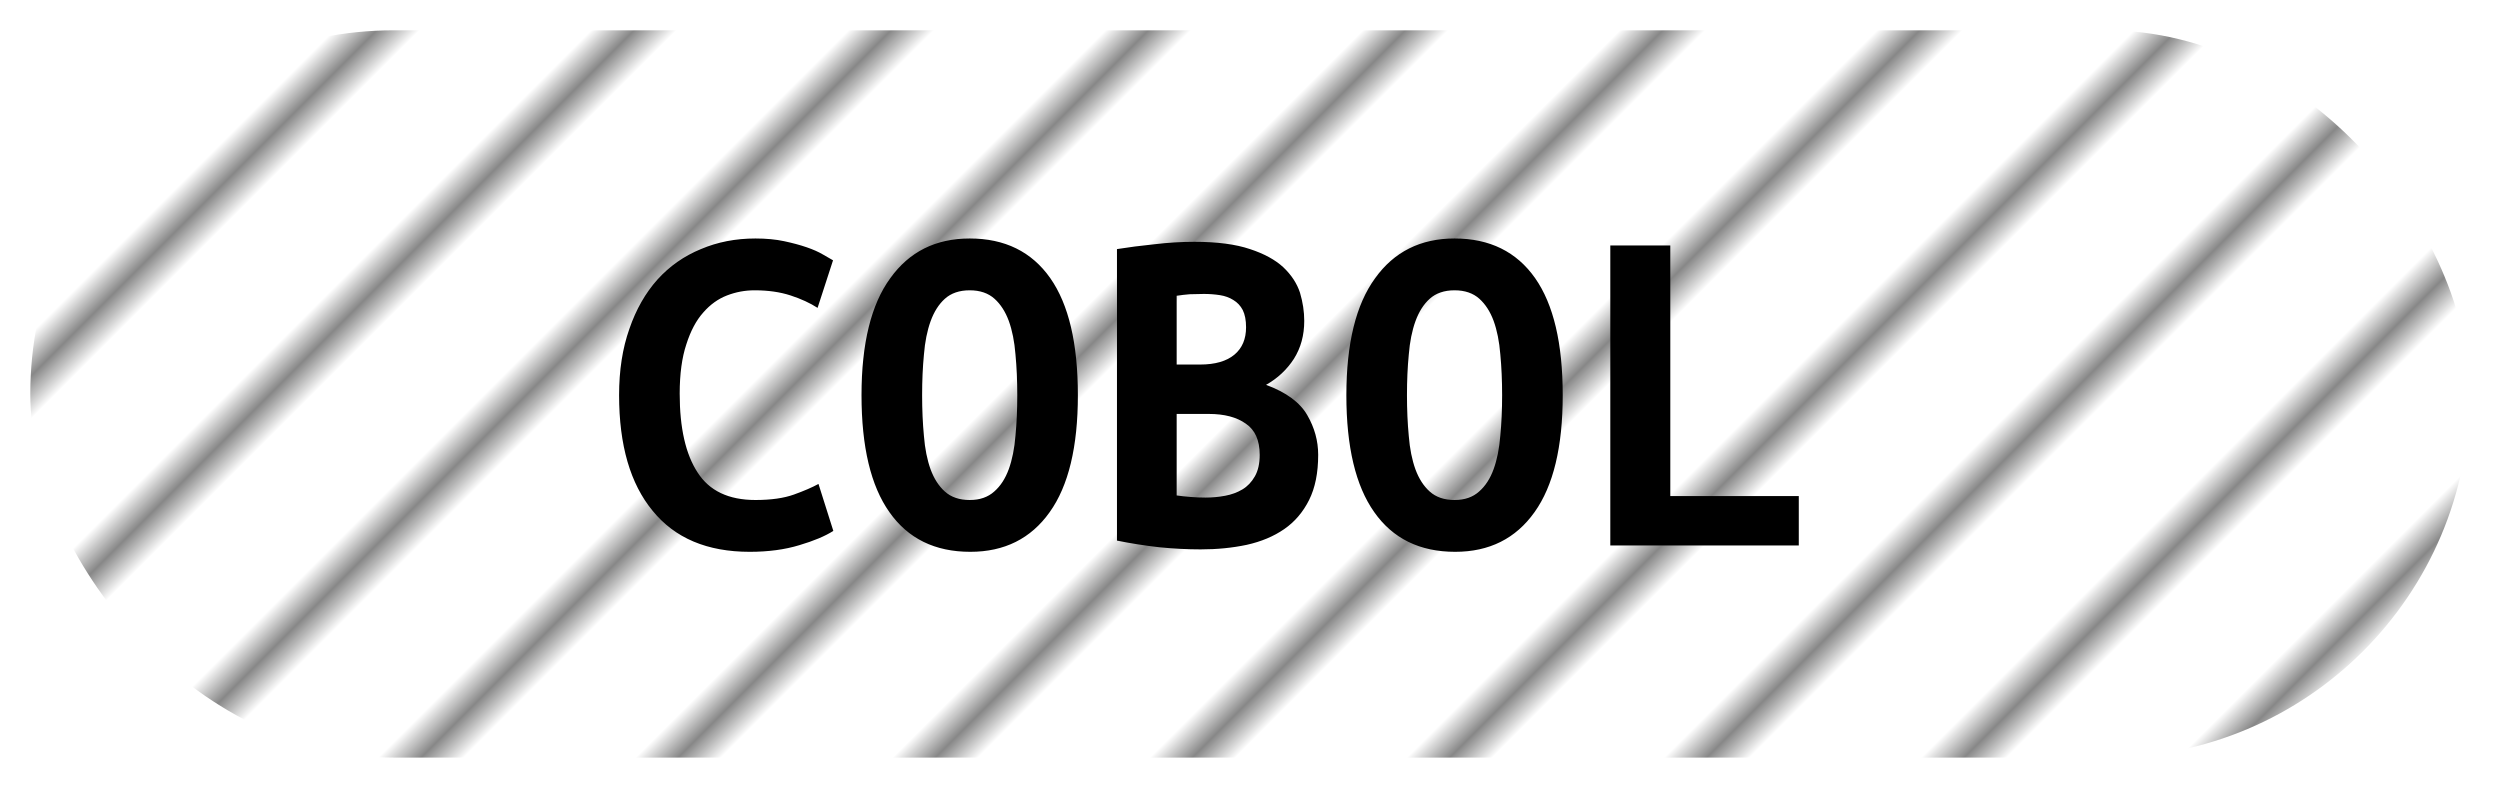 <?xml version="1.0" encoding="UTF-8"?>
<svg height="26" width="82.5" version="1.1" xmlns="http://www.w3.org/2000/svg"><!--Created by Josélio de S. C. Júnior - 2021 - https://github.com/joseliojunior -->
    <defs>
        <pattern id="pattern"
                x="3" y="3" width="6" height="6"
                patternUnits="userSpaceOnUse"
                patternTransform="rotate(45)" >
            <rect height="6" width="6"
                fill="#ffffff"/>
            <line x1="0" y1="0" x2="0" y2="6"
                stroke="#888888"
                stroke-width="2" />
        </pattern>
    </defs>
    <rect
        height="24"
        width="80.5"
        rx="12"
        ry="12"
        x="1" y="1"
        fill="url(#pattern)" />
    <g transform="translate(0, 8)">
        <path fill="#000000" d="M24.74 10.21L24.74 10.21Q22.64 10.21 21.54 8.86Q20.43 7.52 20.43 5.04L20.43 5.04Q20.43 3.81 20.77 2.85Q21.10 1.89 21.70 1.22Q22.30 0.56 23.13 0.22Q23.95-0.13 24.93-0.13L24.93-0.13Q25.46-0.13 25.88-0.04Q26.30 0.05 26.62 0.16Q26.94 0.27 27.16 0.40Q27.38 0.53 27.49 0.59L27.49 0.59L26.98 2.16Q26.61 1.92 26.09 1.75Q25.57 1.58 24.90 1.58L24.90 1.58Q24.43 1.58 23.99 1.75Q23.55 1.92 23.21 2.31Q22.86 2.70 22.65 3.36Q22.43 4.02 22.43 4.99L22.43 4.99Q22.43 6.69 23.02 7.59Q23.60 8.50 24.93 8.50L24.93 8.50Q25.70 8.50 26.20 8.32Q26.70 8.14 27.01 7.97L27.01 7.97L27.50 9.52Q27.09 9.78 26.38 9.99Q25.66 10.21 24.74 10.21ZM30.43 5.04L30.43 5.04Q30.43 5.76 30.49 6.39Q30.54 7.02 30.71 7.49Q30.88 7.95 31.18 8.22Q31.49 8.50 32 8.50L32 8.50Q32.50 8.50 32.81 8.22Q33.12 7.95 33.29 7.48Q33.46 7.01 33.51 6.38Q33.57 5.76 33.57 5.04L33.57 5.04Q33.57 4.32 33.51 3.69Q33.46 3.06 33.29 2.59Q33.12 2.13 32.82 1.86Q32.51 1.58 32 1.58L32 1.58Q31.49 1.58 31.18 1.86Q30.88 2.13 30.71 2.60Q30.54 3.07 30.49 3.70Q30.43 4.32 30.43 5.04ZM28.43 5.04L28.43 5.04Q28.43 2.48 29.38 1.18Q30.32-0.13 32-0.13L32-0.13Q33.74-0.13 34.66 1.18Q35.57 2.48 35.57 5.04L35.57 5.04Q35.57 7.60 34.64 8.90Q33.71 10.21 32.02 10.21L32.02 10.21Q30.27 10.21 29.35 8.90Q28.43 7.60 28.43 5.04ZM43.50 7.01L43.50 7.01Q43.50 7.90 43.20 8.50Q42.90 9.10 42.38 9.46Q41.86 9.82 41.14 9.98Q40.43 10.13 39.62 10.13L39.62 10.13Q38.96 10.13 38.26 10.06Q37.55 9.98 36.86 9.84L36.86 9.84L36.86 0.22Q37.42 0.13 38.10 0.06Q38.77-0.02 39.42-0.02L39.42-0.02Q40.54-0.02 41.25 0.22Q41.95 0.45 42.35 0.82Q42.75 1.20 42.90 1.66Q43.04 2.13 43.04 2.59L43.04 2.59Q43.04 3.30 42.70 3.84Q42.35 4.38 41.78 4.70L41.78 4.70Q42.78 5.07 43.14 5.70Q43.50 6.32 43.50 7.01ZM39.89 5.66L38.83 5.66L38.83 8.35Q39.04 8.38 39.29 8.40Q39.54 8.42 39.78 8.42L39.78 8.42Q40.11 8.42 40.43 8.36Q40.75 8.30 41 8.15Q41.25 8 41.41 7.72Q41.57 7.44 41.57 7.01L41.57 7.01Q41.57 6.29 41.11 5.98Q40.66 5.66 39.89 5.66L39.89 5.66ZM38.83 4.03L39.60 4.03Q40.35 4.03 40.74 3.70Q41.12 3.38 41.12 2.80L41.12 2.80Q41.12 2.45 41.01 2.23Q40.90 2.02 40.70 1.90Q40.51 1.78 40.26 1.74Q40 1.70 39.73 1.70L39.73 1.70Q39.50 1.70 39.26 1.71Q39.02 1.73 38.83 1.76L38.83 1.76L38.83 4.03ZM46.43 5.04L46.43 5.04Q46.43 5.76 46.49 6.39Q46.54 7.02 46.71 7.49Q46.88 7.95 47.18 8.22Q47.49 8.50 48 8.50L48 8.50Q48.50 8.50 48.81 8.22Q49.12 7.95 49.29 7.48Q49.46 7.01 49.51 6.38Q49.57 5.76 49.57 5.04L49.57 5.04Q49.57 4.32 49.51 3.69Q49.46 3.06 49.29 2.59Q49.12 2.13 48.82 1.86Q48.51 1.58 48 1.58L48 1.58Q47.49 1.58 47.18 1.86Q46.88 2.13 46.71 2.60Q46.54 3.07 46.49 3.70Q46.43 4.32 46.43 5.04ZM44.43 5.04L44.43 5.04Q44.43 2.48 45.38 1.18Q46.32-0.13 48-0.13L48-0.13Q49.74-0.13 50.66 1.18Q51.57 2.48 51.57 5.04L51.57 5.04Q51.57 7.60 50.64 8.90Q49.71 10.21 48.02 10.21L48.02 10.21Q46.27 10.21 45.35 8.90Q44.43 7.60 44.43 5.04ZM59.36 8.37L59.36 10L53.14 10L53.14 0.10L55.12 0.10L55.12 8.37L59.36 8.37Z"/>
    </g>
</svg>